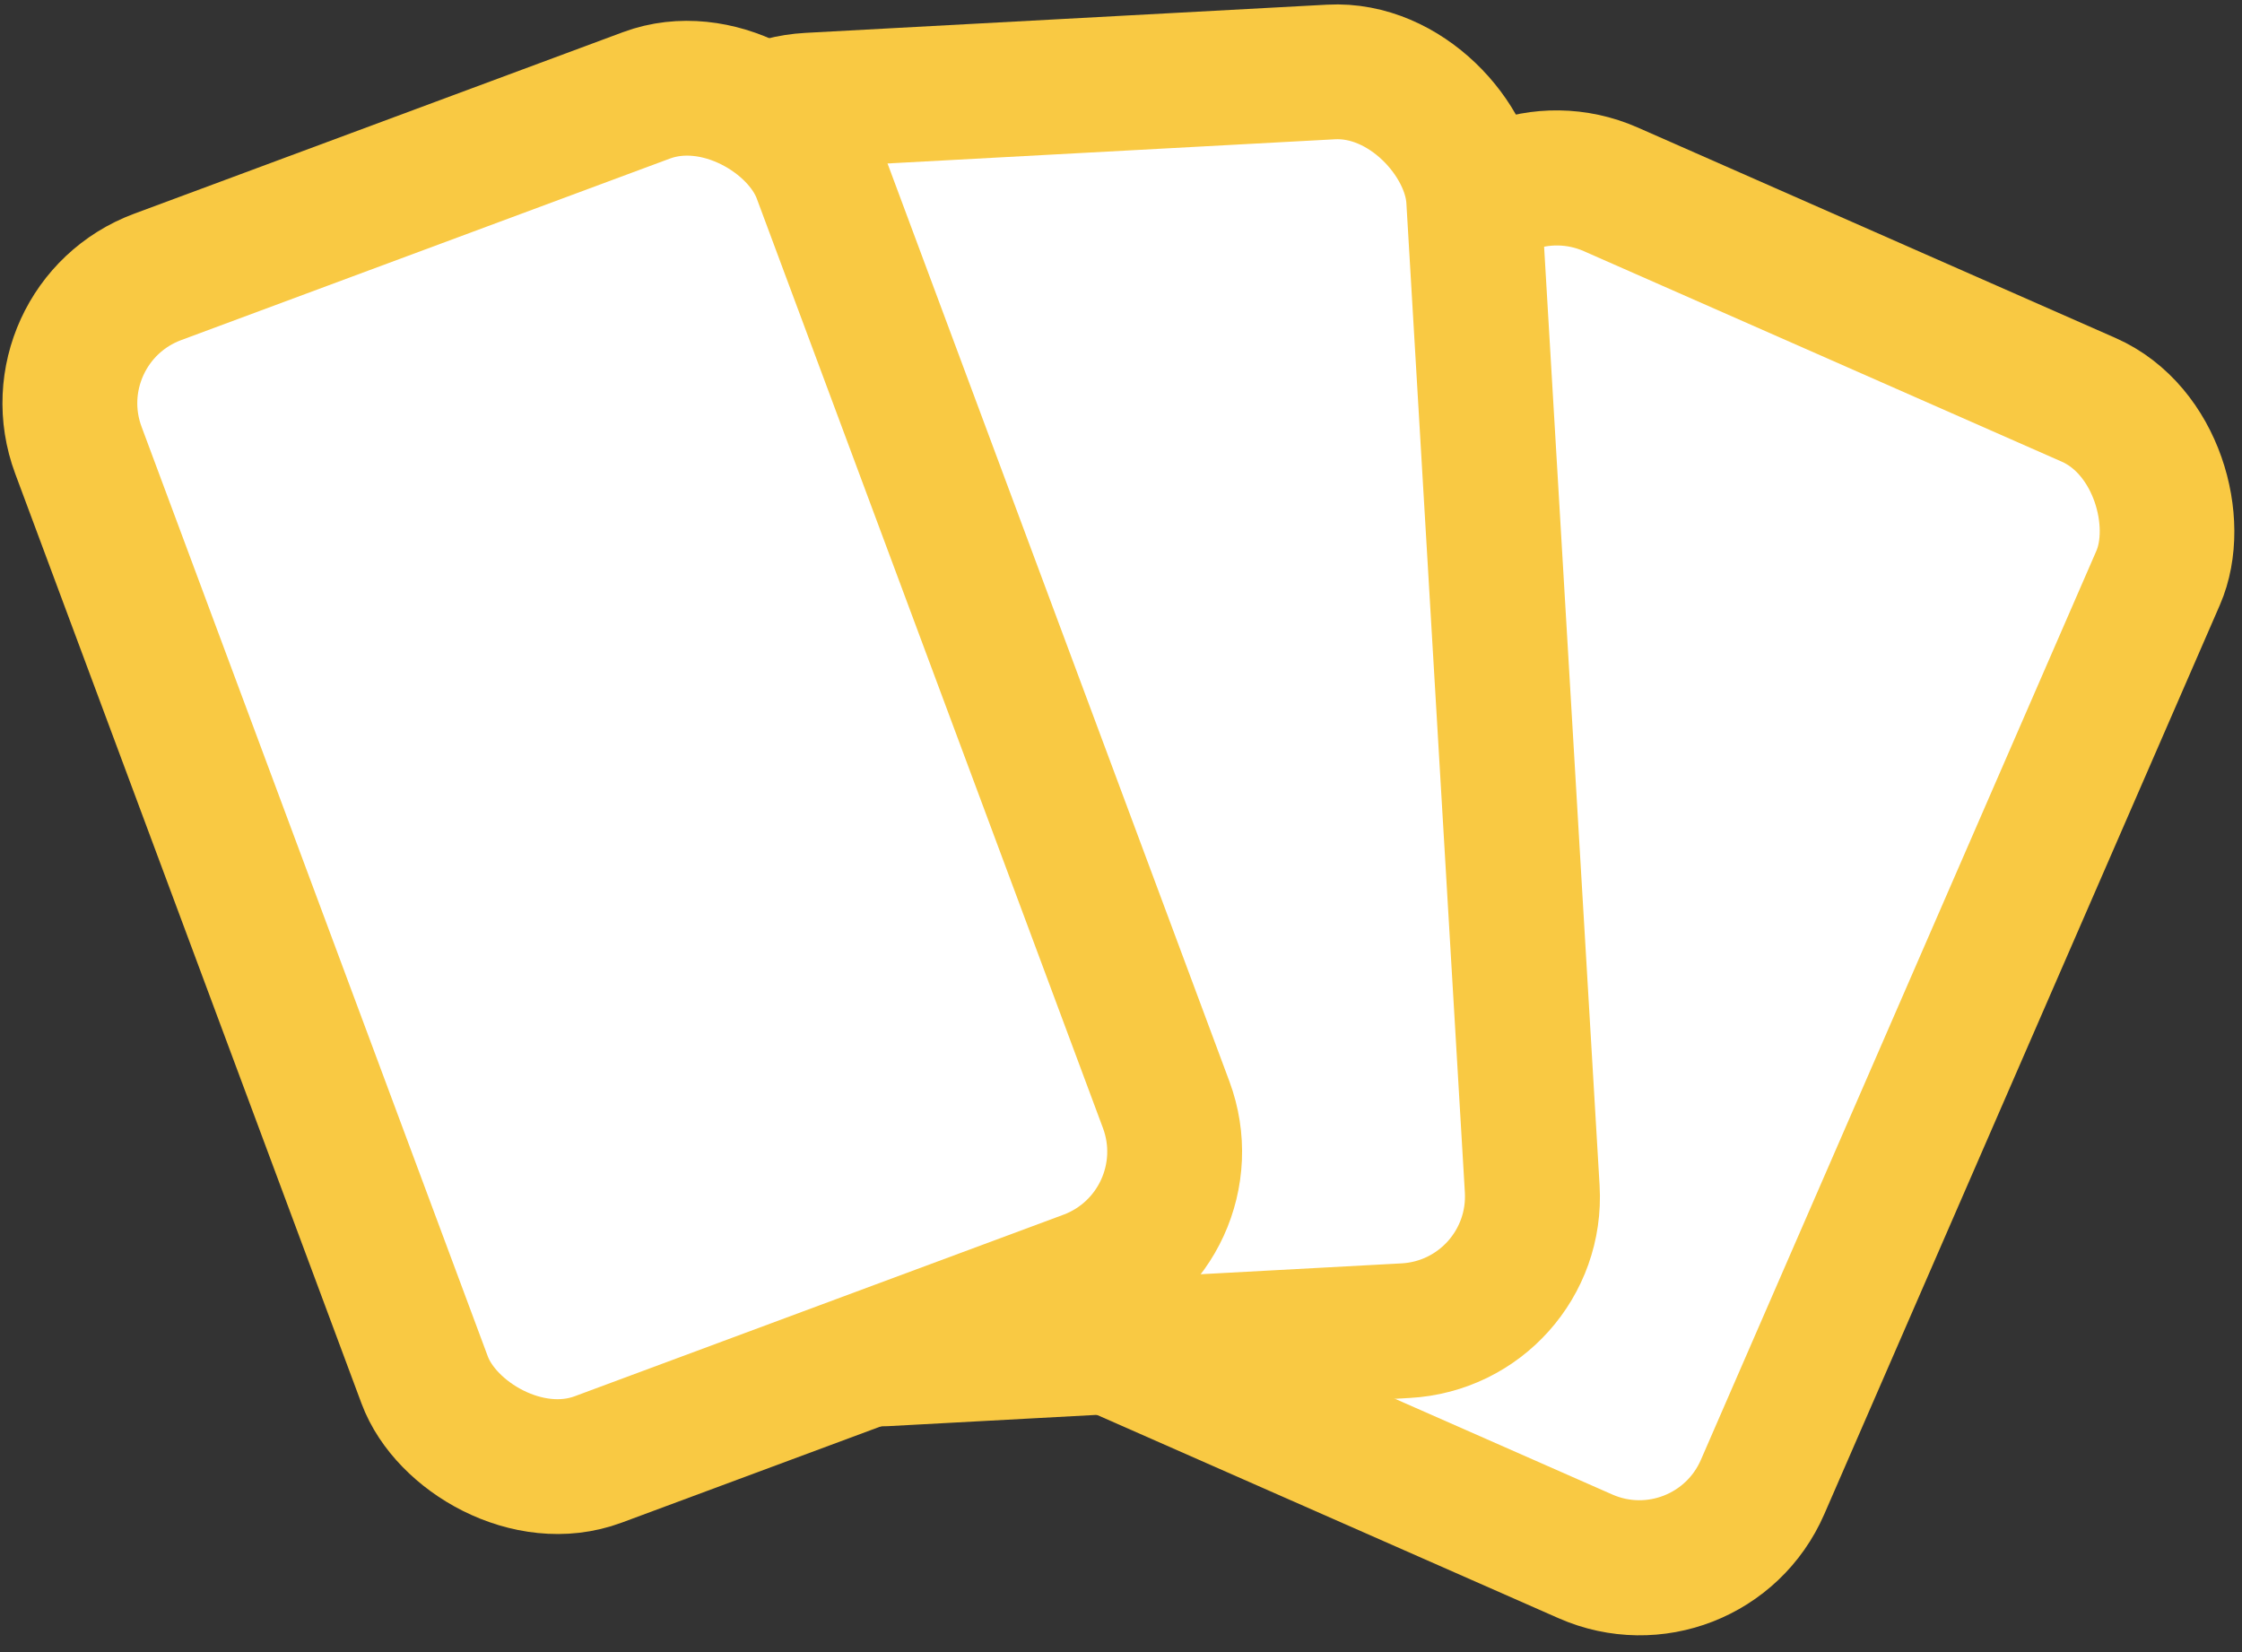 <svg width="133" height="98" viewBox="0 0 133 98" fill="none" xmlns="http://www.w3.org/2000/svg">
<rect x="0" y="0" width="133" height="98" fill="#333333" stroke="none"/>
<rect x="-2.064" y="-5.281" width="46.972" height="74.814" rx="8" transform="matrix(0.915 0.403 -0.399 0.917 88.021 13.684)" fill="white" stroke="#F9C943" stroke-width="8"/>
<rect x="-4.229" y="-3.778" width="46.972" height="74.814" rx="8" transform="matrix(0.999 -0.054 0.059 0.998 44.475 9.916)" fill="white" stroke="#F9C943" stroke-width="8"/>
<rect x="-5.143" y="-2.356" width="46.942" height="74.865" rx="8" transform="matrix(0.937 -0.348 0.349 0.937 7.499 19.627)" fill="white" stroke="#F9C943" stroke-width="8"/>
</svg>
